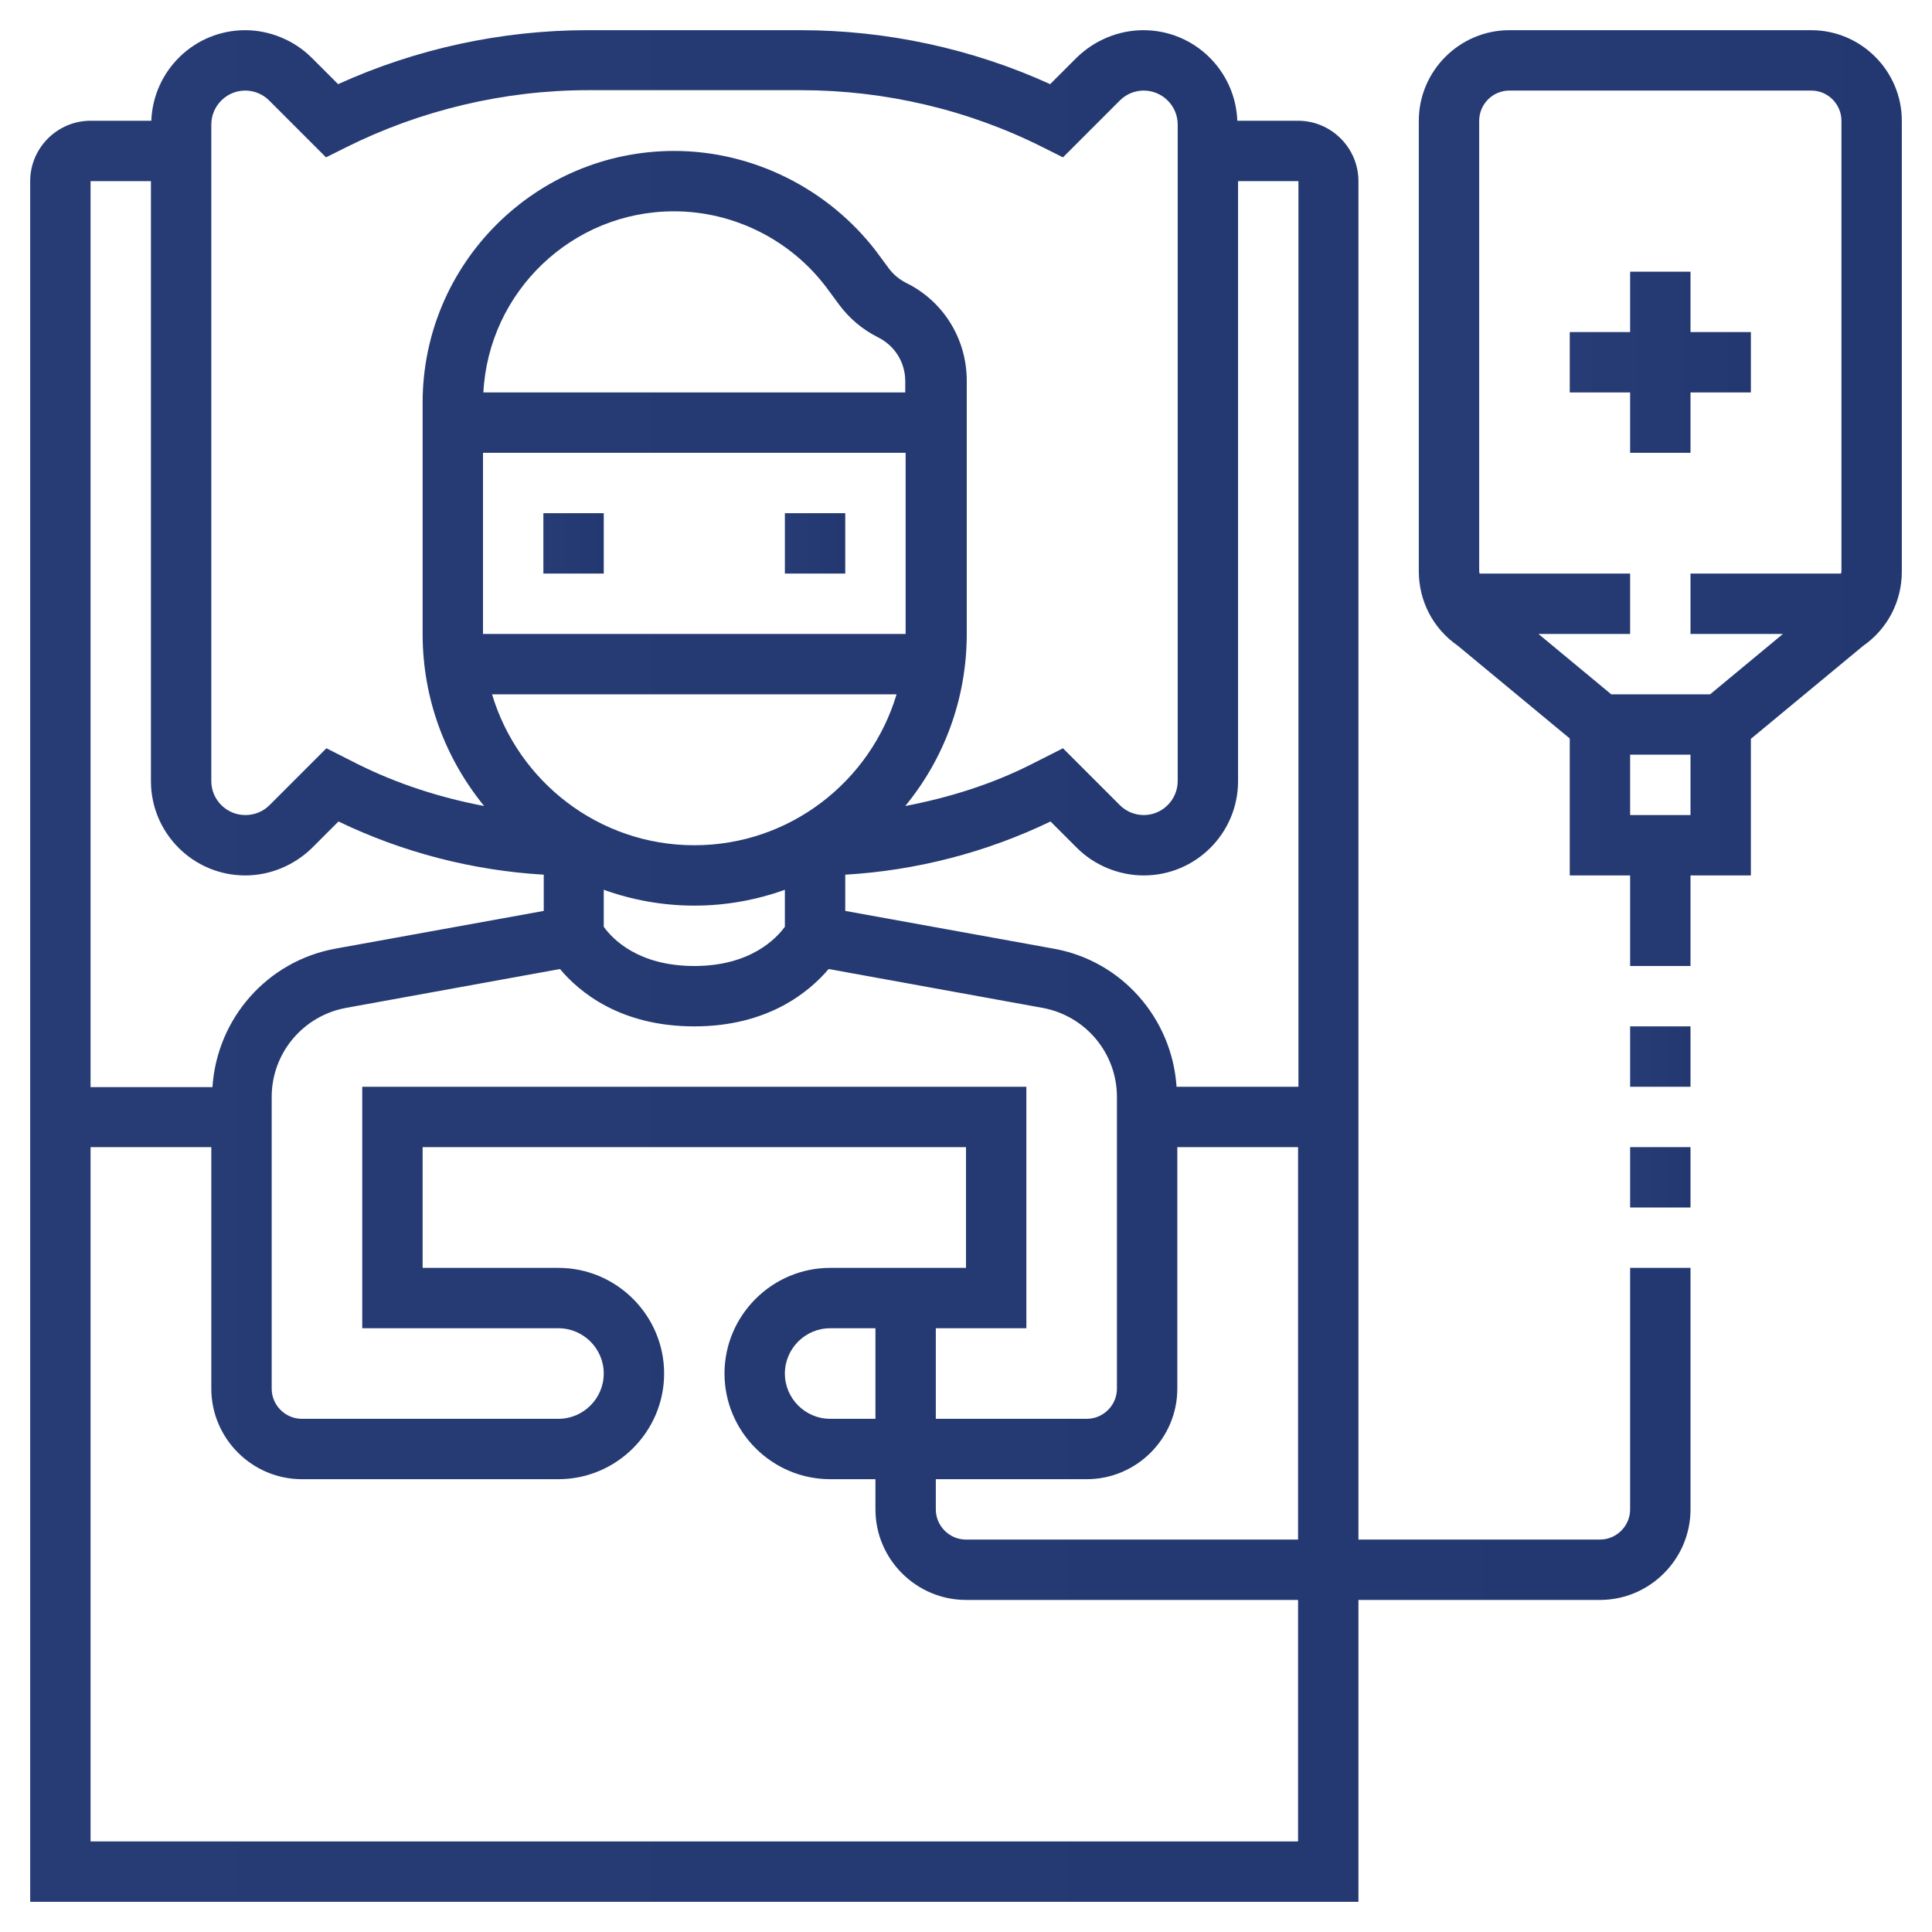 <?xml version="1.0" encoding="utf-8"?>
<!-- Generator: Adobe Illustrator 24.2.3, SVG Export Plug-In . SVG Version: 6.00 Build 0)  -->
<svg version="1.1" id="Capa_1" xmlns="http://www.w3.org/2000/svg" xmlns:xlink="http://www.w3.org/1999/xlink" x="0px" y="0px"
	 viewBox="0 0 512 512" style="enable-background:new 0 0 512 512;" xml:space="preserve">
<style type="text/css">
	.st0{fill:url(#SVGID_1_);}
	.st1{fill:url(#SVGID_2_);}
	.st2{fill:url(#SVGID_3_);}
	.st3{fill:url(#SVGID_4_);}
	.st4{fill:url(#SVGID_5_);}
	.st5{fill:url(#SVGID_6_);}
	.st6{fill:url(#SVGID_7_);}
</style>
<linearGradient id="SVGID_1_" gradientUnits="userSpaceOnUse" x1="208" y1="144" x2="224" y2="144">
	<stop  offset="0" style="stop-color:#273C74"/>
	<stop  offset="1" style="stop-color:#233871"/>
</linearGradient>
<path class="st0" d="M208,136h16v16h-16V136z"/>
<linearGradient id="SVGID_2_" gradientUnits="userSpaceOnUse" x1="144" y1="144" x2="160" y2="144">
	<stop  offset="0" style="stop-color:#273C74"/>
	<stop  offset="1" style="stop-color:#233871"/>
</linearGradient>
<path class="st1" d="M144,136h16v16h-16V136z"/>
<linearGradient id="SVGID_3_" gradientUnits="userSpaceOnUse" x1="432" y1="280" x2="448" y2="280">
	<stop  offset="0" style="stop-color:#273C74"/>
	<stop  offset="1" style="stop-color:#233871"/>
</linearGradient>
<path class="st2" d="M432,272h16v16h-16V272z"/>
<linearGradient id="SVGID_4_" gradientUnits="userSpaceOnUse" x1="432" y1="312" x2="448" y2="312">
	<stop  offset="0" style="stop-color:#273C74"/>
	<stop  offset="1" style="stop-color:#233871"/>
</linearGradient>
<path class="st3" d="M432,304h16v16h-16V304z"/>
<linearGradient id="SVGID_5_" gradientUnits="userSpaceOnUse" x1="8" y1="256" x2="448" y2="256">
	<stop  offset="0" style="stop-color:#273C74"/>
	<stop  offset="1" style="stop-color:#233871"/>
</linearGradient>
<path class="st4" d="M432,400c0,4.4-3.6,8-8,8h-64V48c0-8.8-7.2-16-16-16h-16.1C327.4,18.7,316.5,8,303,8c-6.6,0-13,2.7-17.7,7.3
	l-7,7C257.7,12.9,234.9,8,212.2,8h-56.5c-22.7,0-45.4,4.9-66.1,14.3l-7-7C78,10.7,71.5,8,65,8C51.5,8,40.6,18.7,40.1,32H24
	c-8.8,0-16,7.2-16,16v456h352v-80h64c13.2,0,24-10.8,24-24v-64h-16V400z M344,408h-88c-4.4,0-8-3.6-8-8v-8h40c13.2,0,24-10.8,24-24
	v-64h32V408z M248,352h24v-64H96v64h52c6.6,0,12,5.4,12,12s-5.4,12-12,12H80c-4.4,0-8-3.6-8-8v-77.3c0-11.6,8.3-21.5,19.7-23.6
	l56.7-10.3c5.1,6.1,16,15.2,35.6,15.2s30.5-9.2,35.6-15.2l56.7,10.3c11.4,2.1,19.7,12,19.7,23.6V368c0,4.4-3.6,8-8,8h-40V352z
	 M232,376h-12c-6.6,0-12-5.4-12-12s5.4-12,12-12h12V376z M240,104H128.1c1.4-26.7,23.5-48,50.5-48c15.9,0,31,7.6,40.5,20.3l3.4,4.6
	c2.7,3.6,6.2,6.5,10.2,8.5c4.4,2.2,7.2,6.6,7.2,11.6V104z M128,120h112v48H128V120z M237.6,184c-6.9,23.1-28.3,40-53.6,40
	s-46.7-16.9-53.6-40H237.6z M160,235.8c7.5,2.7,15.6,4.2,24,4.2s16.5-1.5,24-4.2v9.8c-2.2,3-9,10.4-24,10.4s-21.8-7.3-24-10.4V235.8
	z M344,288h-32.2c-1.2-18.1-14.5-33.4-32.6-36.6l-55.2-10v-9.6c18.8-1.1,37.4-5.9,54.4-14.1l7,7c4.6,4.6,11.1,7.3,17.7,7.3
	c13.8,0,25-11.2,25-25V48h16V288z M56,33c0-4.9,4-9,9-9c2.4,0,4.7,1,6.3,2.6l15.1,15.1l5.2-2.6c19.8-9.9,42-15.2,64.2-15.2h56.5
	c22.2,0,44.4,5.2,64.2,15.2l5.2,2.6l15.1-15.1c1.7-1.7,4-2.6,6.3-2.6c4.9,0,9,4,9,9V207c0,4.9-4,9-9,9c-2.4,0-4.7-1-6.3-2.6
	l-15.1-15.1l-8.5,4.3c-10.5,5.3-21.8,8.8-33.3,11c10.2-12.4,16.3-28.3,16.3-45.6v-67.1c0-11-6.1-21-16-25.9
	c-1.8-0.9-3.4-2.2-4.6-3.8l-3.4-4.6C219.5,50,199.5,40,178.7,40c-36.8,0-66.7,29.9-66.7,66.7V168c0,17.3,6.1,33.1,16.3,45.6
	c-11.6-2.2-22.8-5.8-33.3-11l-8.5-4.3l-15.1,15.1c-1.7,1.7-4,2.6-6.4,2.6c-4.9,0-9-4-9-9V33z M24,48h16v159c0,13.8,11.2,25,25,25
	c6.6,0,13-2.7,17.7-7.3l7-7c17,8.2,35.6,13,54.4,14.1v9.6l-55.2,10c-18.1,3.3-31.4,18.5-32.6,36.7H24V48z M344,488H24V304h32v64
	c0,13.2,10.8,24,24,24h68c15.4,0,28-12.6,28-28s-12.6-28-28-28h-36v-32h144v32h-36c-15.4,0-28,12.6-28,28s12.6,28,28,28h12v8
	c0,13.2,10.8,24,24,24h88V488z"/>
<linearGradient id="SVGID_6_" gradientUnits="userSpaceOnUse" x1="376" y1="132" x2="504" y2="132">
	<stop  offset="0" style="stop-color:#273C74"/>
	<stop  offset="1" style="stop-color:#233871"/>
</linearGradient>
<path class="st5" d="M480,8h-80c-13.2,0-24,10.8-24,24v119.4c0,7.9,3.8,15.2,10.3,19.7l29.7,24.6V232h16v24h16v-24h16v-36.2
	l29.7-24.6c6.5-4.5,10.3-11.8,10.3-19.7V32C504,18.8,493.2,8,480,8z M392,32c0-4.4,3.6-8,8-8h80c4.4,0,8,3.6,8,8v119.4
	c0,0.2-0.1,0.4-0.1,0.6H448v16h24.5l-19.3,16h-26.2l-19.3-16H432v-16h-39.9c0-0.2-0.1-0.4-0.1-0.6V32z M432,216v-16h16v16H432z"/>
<linearGradient id="SVGID_7_" gradientUnits="userSpaceOnUse" x1="416" y1="96" x2="464" y2="96">
	<stop  offset="0" style="stop-color:#273C74"/>
	<stop  offset="1" style="stop-color:#233871"/>
</linearGradient>
<path class="st6" d="M432,120h16v-16h16V88h-16V72h-16v16h-16v16h16V120z"/>
</svg>
